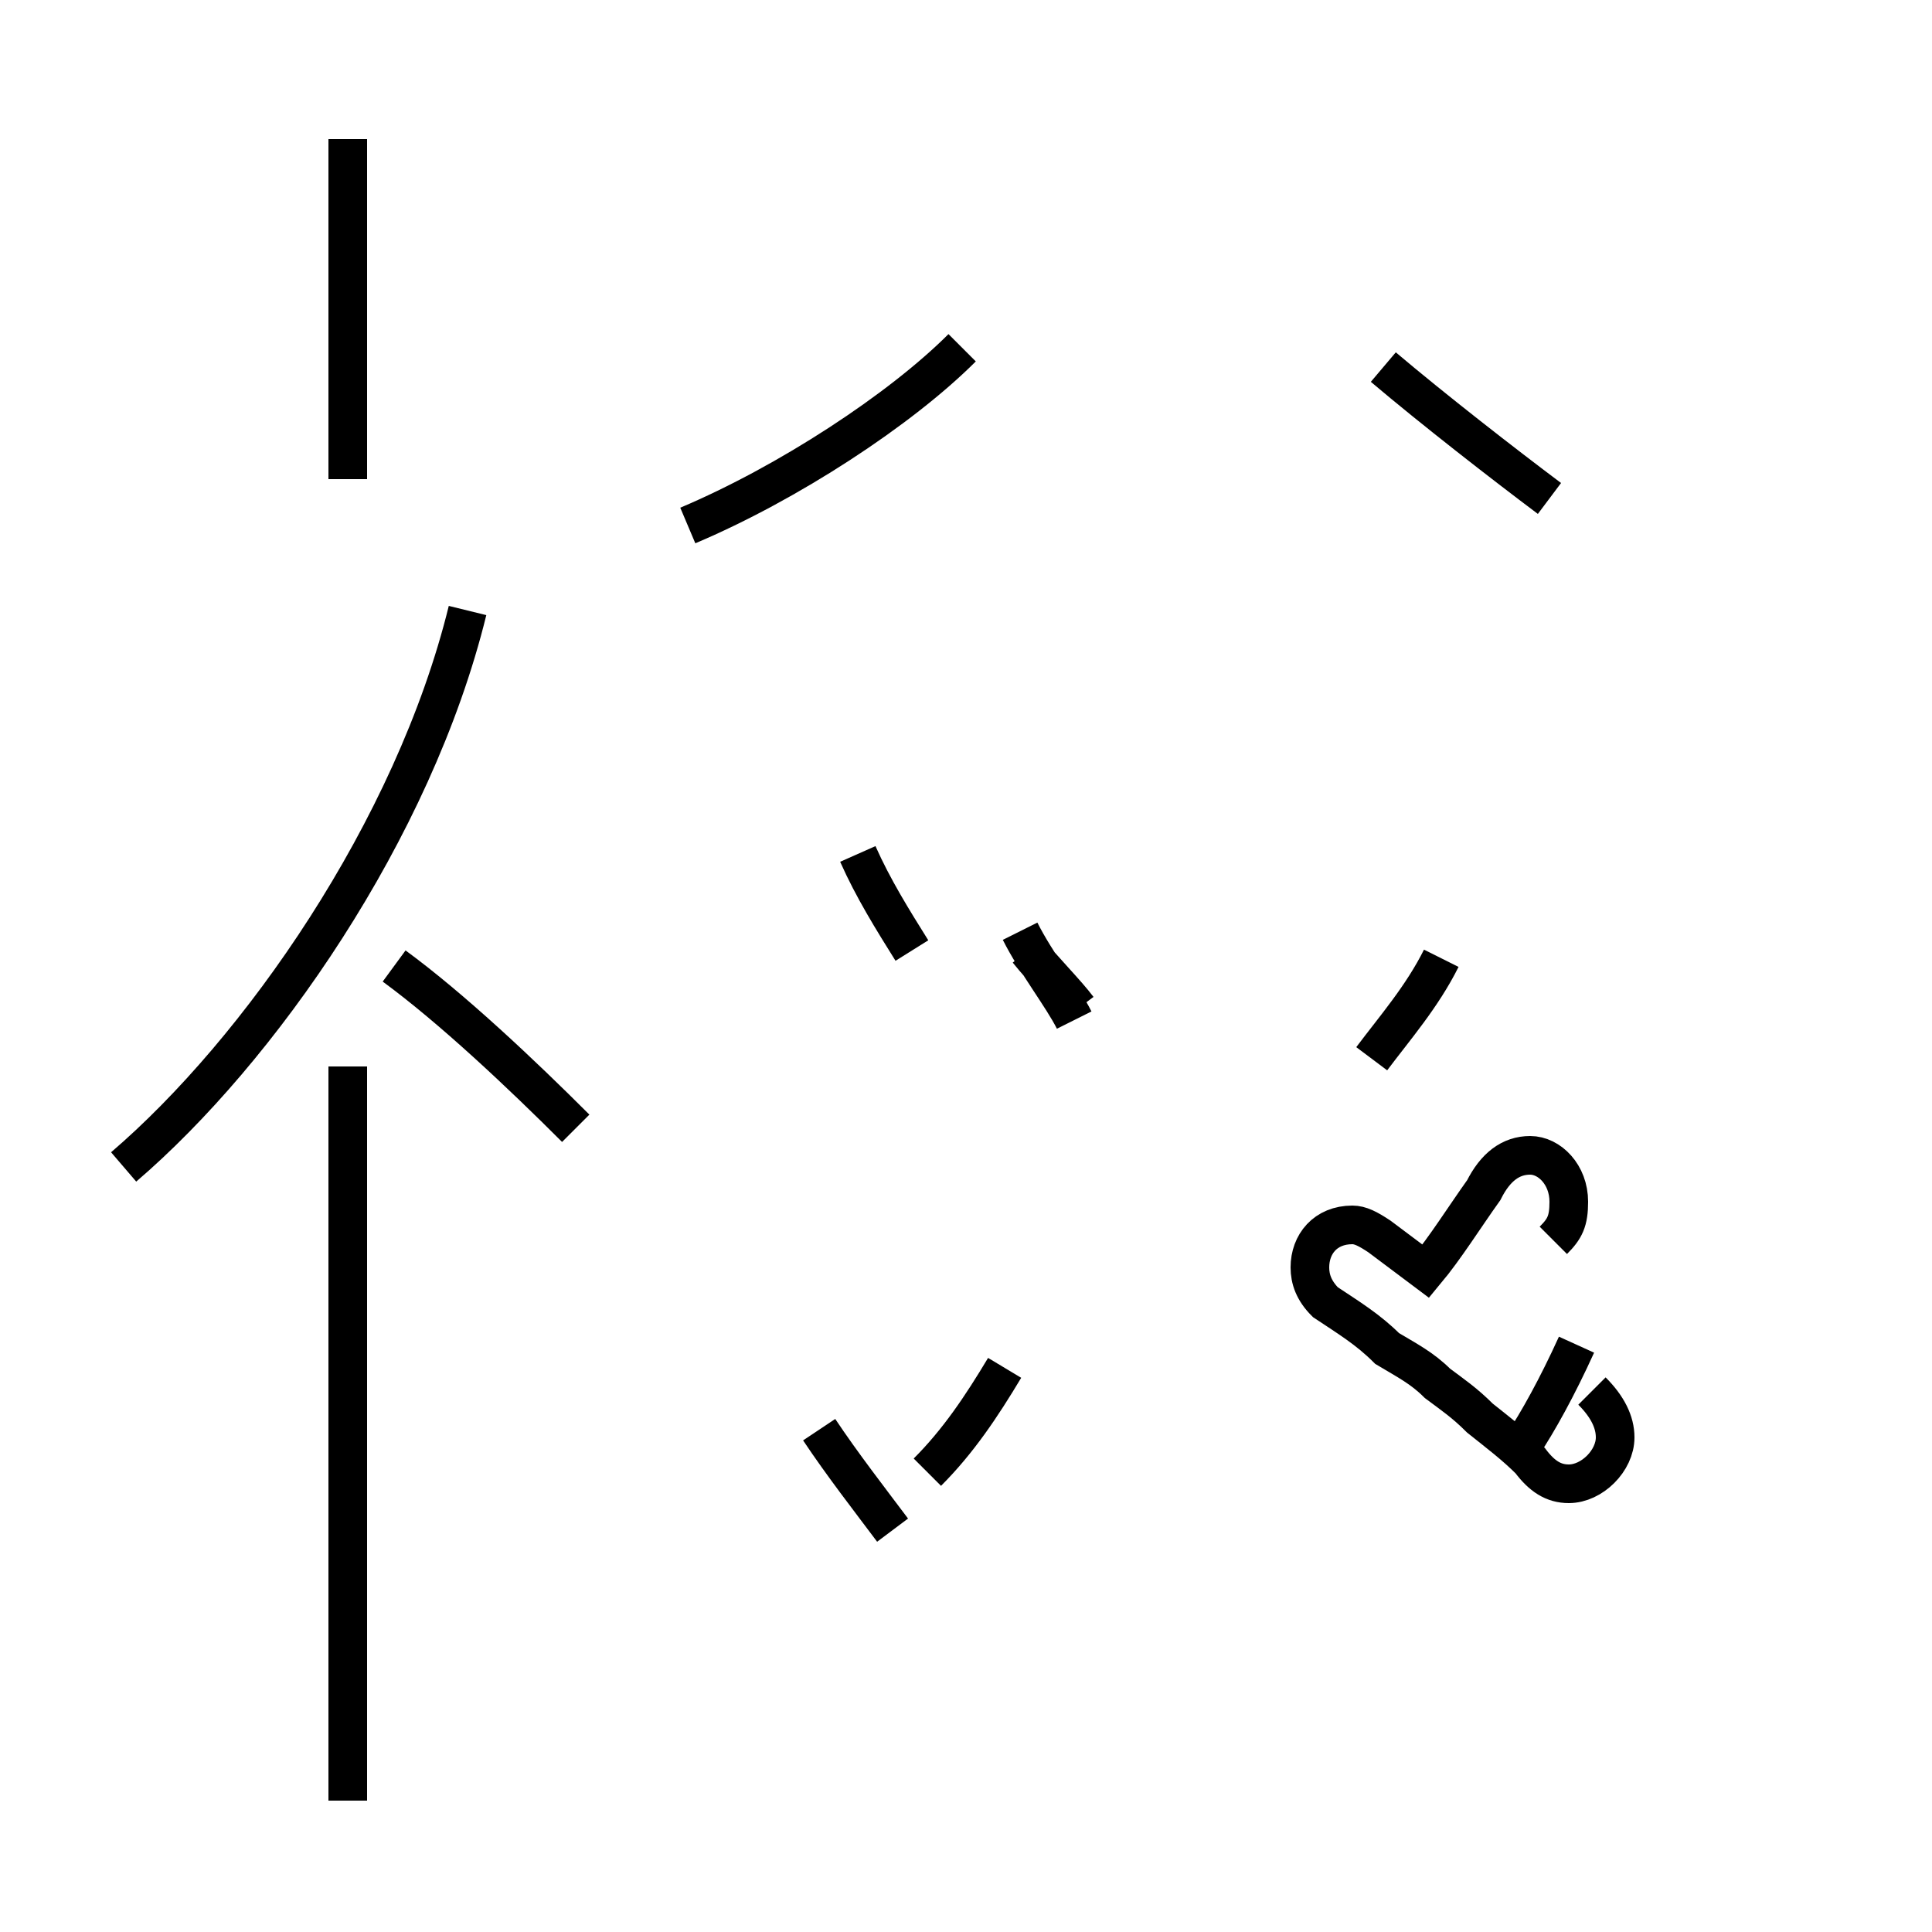 <?xml version='1.0' encoding='utf8'?>
<svg viewBox="0.0 -44.0 50.0 50.0" version="1.1" xmlns="http://www.w3.org/2000/svg">
<rect x="0.0" y="-44.0" width="50.0" height="50.0" fill="#808080" stroke="none"/>
<rect x="-1000" y="-1000" width="2000" height="2000" stroke="white" fill="white"/>
<g style="fill:none; stroke:#000000;  stroke-width:1">
<path d="M 9.0 31.6 L 9.0 40.4 M 9.0 -2.6 L 9.0 16.4 M 3.2 13.8 C 6.7 16.8 10.7 22.5 12.1 28.2 M 14.9 14.8 C 13.5 16.2 11.7 17.9 10.2 19.0 M 17.8 30.4 C 20.4 31.5 23.3 33.4 24.9 35.0 M 23.6 19.4 C 23.1 20.2 22.6 21.0 22.2 21.9 M 27.9 17.9 C 27.6 18.3 27.0 18.9 26.6 19.4 M 23.1 4.4 C 22.5 5.2 21.8 6.1 21.2 7.0 M 24.0 5.9 C 24.8 6.7 25.4 7.6 26.0 8.6 M 27.8 17.6 C 27.5 18.2 26.8 19.1 26.4 19.9 M 35.5 16.6 C 36.1 17.4 36.8 18.2 37.3 19.2 M 39.4 6.6 C 39.8 7.2 40.3 8.1 40.8 9.2 M 40.1 31.1 C 38.9 32.0 37.1 33.4 35.8 34.5 M 40.2 11.9 C 40.5 12.2 40.6 12.4 40.6 12.9 C 40.6 13.6 40.1 14.1 39.6 14.1 C 39.1 14.1 38.7 13.8 38.4 13.2 C 37.9 12.5 37.4 11.7 36.9 11.1 C 36.5 11.4 36.1 11.7 35.7 12.0 C 35.4 12.2 35.2 12.3 35.0 12.3 C 34.3 12.3 33.9 11.8 33.9 11.2 C 33.9 10.9 34.0 10.6 34.3 10.3 C 34.9 9.9 35.4 9.6 35.9 9.1 C 36.4 8.8 36.8 8.6 37.2 8.2 C 37.6 7.9 37.9 7.7 38.3 7.3 C 38.8 6.9 39.2 6.6 39.6 6.2 C 39.9 5.8 40.2 5.6 40.6 5.6 C 41.2 5.6 41.8 6.2 41.8 6.8 C 41.8 7.2 41.6 7.6 41.2 8.0 " transform="scale(1, -1)" />
</g>
</svg>